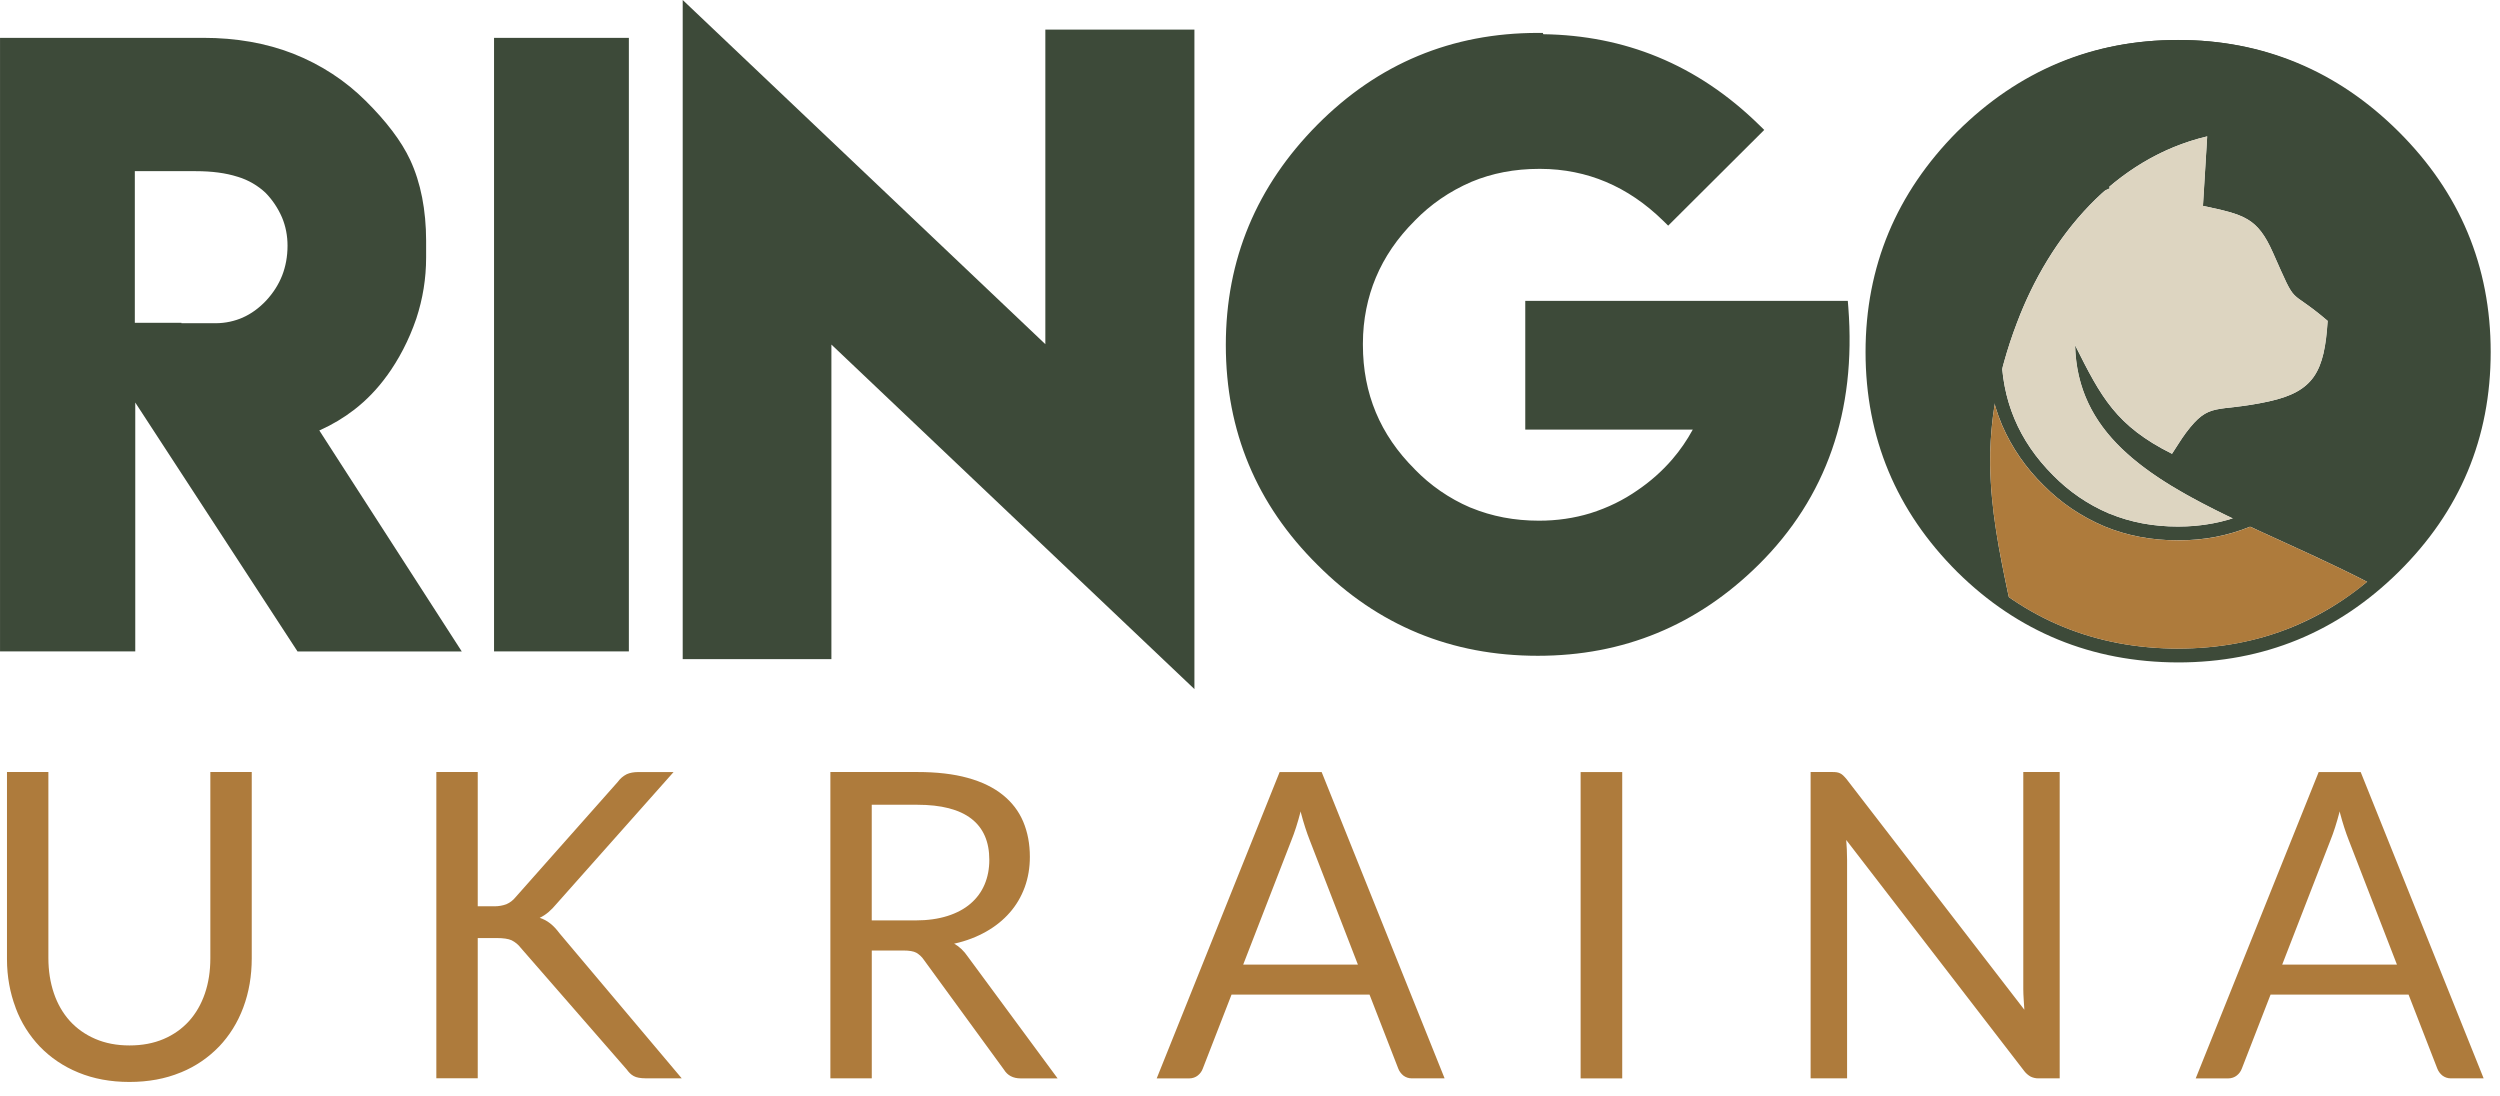 <!-- Generated by IcoMoon.io -->
<svg version="1.1" xmlns="http://www.w3.org/2000/svg" width="73" height="32" viewBox="0 0 73 32">
<title>logo</title>
<path fill="#3d4a39" d="M63.596 1.167c2.449 0 4.548 0.875 6.3 2.618 1.753 1.746 2.628 3.841 2.628 6.292 0 2.455-0.874 4.547-2.628 6.278-0.227 0.225-0.465 0.439-0.714 0.642l-0.018 0.014c-4.125-2.131-8.482-3.15-8.572-6.931 0.759 1.518 1.196 2.354 2.829 3.171 0.131-0.195 0.269-0.429 0.408-0.614 0.701-0.931 0.848-0.572 2.421-0.916 1.321-0.29 1.622-0.876 1.716-2.351-1.201-1.026-0.855-0.318-1.596-1.989-0.455-1.027-0.838-1.111-2.045-1.369l0.124-2.029c-2.711 0.64-4.603 2.919-5.553 5.441-1.185 3.15-0.823 5.276-0.228 8.061-0.515-0.349-0.965-0.721-1.377-1.131l0.001 0.001c-1.742-1.74-2.616-3.831-2.616-6.278 0-2.444 0.874-4.538 2.616-6.292 1.753-1.743 3.852-2.618 6.304-2.618h0.001z"></path>
<path fill="#3d4a39" d="M65.561 5.498l0.155-0.372c0.655 0.271 1.252 0.677 1.794 1.217 0.547 0.544 0.957 1.143 1.231 1.795 0.26 0.612 0.41 1.323 0.41 2.070 0 0.017-0 0.034-0 0.051l0-0.003c0 0.765-0.137 1.475-0.411 2.128-0.302 0.696-0.717 1.288-1.23 1.781l-0.002 0.002c-0.501 0.503-1.097 0.91-1.759 1.193l-0.036 0.014c-0.655 0.271-1.36 0.404-2.116 0.404-0.768 0-1.48-0.134-2.137-0.403-0.698-0.295-1.293-0.703-1.791-1.209l-0.001-0.001c-0.509-0.498-0.922-1.092-1.208-1.753l-0.014-0.036c-0.259-0.613-0.409-1.325-0.409-2.072 0-0.017 0-0.034 0-0.051l-0 0.003c0-0.754 0.137-1.458 0.409-2.112 0.272-0.652 0.679-1.253 1.22-1.8 0.496-0.51 1.089-0.921 1.751-1.205l0.035-0.013 0.155 0.372c-0.645 0.275-1.194 0.656-1.652 1.126l-0.001 0.001c-0.505 0.511-0.883 1.068-1.135 1.673-0.239 0.566-0.378 1.224-0.378 1.915 0 0.015 0 0.030 0 0.045l-0-0.002c0 0.708 0.126 1.363 0.378 1.966 0.251 0.603 0.629 1.156 1.133 1.659 0.461 0.47 1.012 0.849 1.625 1.11l0.033 0.012c0.606 0.248 1.266 0.372 1.983 0.372 0.705 0 1.36-0.124 1.964-0.372 0.647-0.276 1.2-0.655 1.664-1.122l0-0h0.001c0.477-0.458 0.862-1.006 1.129-1.618l0.013-0.032c0.252-0.604 0.379-1.261 0.379-1.974 0-0.706-0.126-1.361-0.378-1.964-0.254-0.604-0.634-1.159-1.144-1.665-0.505-0.503-1.059-0.88-1.663-1.129h0.001zM63.597 1.167c1.25 0 2.412 0.224 3.488 0.671s2.060 1.116 2.955 2.006c0.895 0.892 1.567 1.874 2.015 2.947 0.449 1.074 0.673 2.236 0.673 3.488 0 1.253-0.224 2.415-0.672 3.487-0.448 1.071-1.12 2.048-2.015 2.933-0.892 0.88-1.875 1.541-2.95 1.982s-2.24 0.662-3.494 0.662c-1.259-0.004-2.427-0.226-3.503-0.668s-2.057-1.099-2.944-1.976c-0.89-0.889-1.559-1.868-2.005-2.938s-0.671-2.232-0.671-3.481c0-1.248 0.225-2.408 0.671-3.482 0.447-1.072 1.115-2.056 2.004-2.952h0.001c0.895-0.89 1.88-1.559 2.955-2.007s2.24-0.671 3.492-0.671v-0.001zM66.93 2.209c-1.025-0.426-2.135-0.64-3.334-0.64-1.2 0-2.311 0.213-3.337 0.64s-1.967 1.066-2.825 1.919c-0.851 0.858-1.491 1.799-1.917 2.823s-0.639 2.132-0.639 3.328c0 1.197 0.214 2.306 0.639 3.327 0.426 1.022 1.065 1.958 1.917 2.808 0.85 0.839 1.788 1.469 2.813 1.889 1.027 0.421 2.143 0.633 3.348 0.636v-0.001c1.202 0 2.316-0.211 3.34-0.63 1.025-0.42 1.964-1.052 2.817-1.895 0.858-0.847 1.5-1.781 1.927-2.803 0.427-1.020 0.64-2.131 0.64-3.332 0-1.199-0.213-2.311-0.64-3.333s-1.069-1.962-1.927-2.817v-0.001c-0.857-0.852-1.799-1.492-2.824-1.919v0.001z"></path>
<path fill="#ddd5c1" d="M61.591 5.455l0.018 0.044c-0.086 0.034-0.131 0.054-0.176 0.075l0.039-0.016c-1.158 1.026-2.024 2.406-2.575 3.866-0.138 0.345-0.285 0.794-0.409 1.251l-0.022 0.094c0.047 0.514 0.165 0.999 0.354 1.453 0.252 0.603 0.63 1.156 1.135 1.659 0.461 0.47 1.012 0.849 1.625 1.11l0.033 0.012c0.605 0.248 1.265 0.372 1.983 0.372 0.011 0 0.023 0 0.036 0 0.557 0 1.094-0.087 1.598-0.249l-0.037 0.010c-2.551-1.222-4.538-2.516-4.599-5.057 0.759 1.518 1.196 2.353 2.83 3.171 0.13-0.196 0.269-0.431 0.407-0.614 0.702-0.931 0.849-0.572 2.422-0.916 1.321-0.29 1.622-0.876 1.716-2.351-1.201-1.026-0.855-0.318-1.596-1.989-0.455-1.027-0.838-1.111-2.045-1.369l0.123-2.029c-1.088 0.257-2.044 0.778-2.86 1.472z"></path>
<path fill="#ae7b3c" d="M65.705 15.378c-0.61 0.254-1.319 0.401-2.062 0.401-0.016 0-0.033-0-0.049-0l0.002 0c-0.767 0-1.48-0.135-2.137-0.403-0.698-0.295-1.293-0.704-1.79-1.209l-0.001-0.001-0.001 0.001c-0.509-0.498-0.922-1.092-1.208-1.753l-0.014-0.036c-0.078-0.188-0.145-0.379-0.2-0.575-0.318 1.961-0.015 3.628 0.412 5.633 0.504 0.351 1.033 0.64 1.589 0.868 1.027 0.422 2.144 0.633 3.349 0.637v-0.001c1.202 0 2.316-0.21 3.34-0.63 0.837-0.35 1.558-0.794 2.198-1.332l-0.013 0.011c-1.155-0.594-2.327-1.103-3.417-1.61z"></path>
<path fill="#3d4a39" d="M44.918 1.2c2.441 0 4.544 0.863 6.311 2.595l-2.519 2.511c-1.068-1.049-2.326-1.576-3.769-1.576-1.478 0-2.735 0.527-3.774 1.576-1.046 1.041-1.571 2.298-1.571 3.771 0 1.468 0.525 2.725 1.571 3.767 1.031 1.041 2.289 1.564 3.774 1.564 1.091 0 2.080-0.303 2.974-0.912 0.797-0.536 1.427-1.264 1.832-2.119l0.014-0.032h-5.017v-3.356h9.028c0.231 2.988-0.621 5.444-2.564 7.364-1.753 1.732-3.852 2.596-6.3 2.596-2.471 0-4.569-0.864-6.293-2.596-1.742-1.724-2.616-3.815-2.616-6.277 0-2.444 0.874-4.539 2.616-6.292 1.731-1.743 3.83-2.618 6.293-2.618l0.012 0.033h-0.001z"></path>
<path fill="#3d4a39" d="M45.063 0.999c1.191 0.017 2.305 0.237 3.34 0.663 1.076 0.442 2.065 1.105 2.968 1.99l0.145 0.142-2.805 2.795-0.143-0.14c-0.516-0.506-1.076-0.887-1.681-1.14-0.564-0.239-1.219-0.378-1.907-0.378-0.014 0-0.028 0-0.043 0h0.002c-0.711 0-1.369 0.126-1.972 0.378-0.647 0.279-1.197 0.663-1.657 1.136l-0.001 0.001v0.001c-0.505 0.503-0.883 1.056-1.135 1.66-0.238 0.567-0.377 1.227-0.377 1.919 0 0.018 0 0.035 0 0.052l-0-0.003c0 0.708 0.126 1.363 0.377 1.966s0.63 1.156 1.134 1.658v0.002c0.458 0.472 1.007 0.853 1.618 1.116l0.033 0.012c0.604 0.249 1.263 0.375 1.979 0.375 0.527 0 1.027-0.073 1.502-0.218 0.517-0.163 0.968-0.387 1.374-0.67l-0.017 0.011h0.001c0.394-0.266 0.734-0.569 1.030-0.911l0.005-0.006c0.228-0.265 0.426-0.553 0.596-0.865h-4.891v-3.759h9.418l0.015 0.186c0.117 1.521-0.041 2.909-0.479 4.163-0.438 1.257-1.152 2.377-2.145 3.359-0.895 0.884-1.88 1.548-2.954 1.99-1.076 0.444-2.238 0.665-3.488 0.665-1.262 0-2.431-0.221-3.505-0.665-1.073-0.444-2.051-1.106-2.931-1.991-0.889-0.881-1.558-1.857-2.004-2.927s-0.671-2.235-0.671-3.492c0-1.248 0.224-2.409 0.671-3.482 0.447-1.072 1.115-2.056 2.005-2.953 0.884-0.89 1.864-1.56 2.938-2.007s2.24-0.671 3.498-0.671h0.145l0.011 0.035zM48.249 2.034c-1.026-0.422-2.137-0.633-3.331-0.633h-0.145l-0.011-0.033c-1.149 0.017-2.215 0.229-3.198 0.638-1.025 0.427-1.961 1.067-2.807 1.919-0.852 0.858-1.492 1.799-1.919 2.823-0.425 1.023-0.639 2.132-0.639 3.327 0 1.205 0.213 2.318 0.639 3.338s1.065 1.953 1.917 2.797c0.843 0.847 1.776 1.481 2.799 1.903 1.024 0.422 2.142 0.633 3.352 0.633 1.199 0 2.31-0.21 3.335-0.633s1.967-1.056 2.824-1.903c0.949-0.939 1.632-2.007 2.049-3.204 0.4-1.149 0.556-2.422 0.469-3.815h-8.637v2.952h5.132l-0.135 0.287c-0.434 0.921-1.088 1.677-1.896 2.22l-0.019 0.012c-0.421 0.293-0.908 0.534-1.428 0.699l-0.038 0.011c-0.478 0.151-1.028 0.238-1.598 0.238-0.008 0-0.015-0-0.023-0h0.001c-0.768 0-1.479-0.136-2.133-0.407-0.696-0.297-1.288-0.708-1.782-1.216l-0.001-0.001c-0.509-0.498-0.922-1.092-1.208-1.753l-0.014-0.036c-0.259-0.613-0.409-1.325-0.409-2.072 0-0.017 0-0.034 0-0.051l-0 0.003c0-0.762 0.137-1.469 0.409-2.124s0.68-1.251 1.222-1.79c0.538-0.543 1.135-0.953 1.787-1.225 0.655-0.273 1.364-0.41 2.129-0.41 0.011-0 0.025-0 0.039-0 0.745 0 1.455 0.151 2.101 0.424l-0.035-0.013c0.642 0.277 1.192 0.642 1.665 1.088l-0.003-0.003 2.234-2.226c-0.825-0.777-1.721-1.365-2.691-1.764zM30.929 10.989v-9.724h3.542v17.913l-10.598-10.059v9.722h-3.532v-17.903l10.588 10.049z"></path>
<path fill="#3d4a39" d="M30.524 10.049v-9.185h4.353v19.257l-10.6-10.060v9.185h-4.342v-19.246l10.588 10.049zM31.334 1.671v10.258l-10.588-10.048v16.558h2.722v-10.259l10.598 10.060v-16.57h-2.732zM14.628 1.308h3.532v17.513h-3.532v-17.513z"></path>
<path fill="#3d4a39" d="M14.628 1.105h3.735v17.916h-3.937v-17.916h0.203zM17.957 1.509h-3.127v17.109h3.127v-17.109zM6.276 9.639c0.64 0 1.187-0.241 1.645-0.727 0.451-0.485 0.678-1.064 0.678-1.738 0-0.639-0.234-1.198-0.7-1.684-0.48-0.463-1.205-0.693-2.18-0.693h-1.984v4.831h1.362v0.011h1.18zM0.204 1.308h5.735c1.86 0 3.394 0.593 4.6 1.783 0.591 0.585 1.008 1.138 1.254 1.661 0.298 0.638 0.447 1.409 0.447 2.314v0.456c0 1.179-0.369 2.291-1.109 3.337-0.532 0.738-1.236 1.276-2.106 1.617l4.090 6.345h-4.317l-5.050-7.745v7.745h-3.543v-17.513z"></path>
<path fill="#3d4a39" d="M6.276 9.438c0.006 0 0.013 0 0.020 0 0.286 0 0.557-0.061 0.802-0.169l-0.013 0.005c0.248-0.109 0.477-0.275 0.687-0.497 0.208-0.225 0.364-0.47 0.468-0.735 0.103-0.266 0.156-0.555 0.156-0.868 0-0.293-0.054-0.567-0.16-0.822-0.121-0.279-0.283-0.518-0.481-0.721l0 0c-0.226-0.212-0.502-0.374-0.807-0.467l-0.015-0.004c-0.342-0.109-0.747-0.162-1.216-0.162h-1.78v4.428h1.361v0.012h0.977zM7.249 9.642c-0.28 0.126-0.607 0.199-0.951 0.199-0.007 0-0.014-0-0.022-0h-1.381v-0.012h-1.362v-5.235h2.186c0.507 0 0.953 0.061 1.337 0.183 0.394 0.126 0.722 0.314 0.985 0.568l0.005 0.005c0.25 0.261 0.439 0.543 0.565 0.847 0.127 0.305 0.191 0.631 0.191 0.976 0 0.361-0.061 0.699-0.184 1.013s-0.305 0.601-0.547 0.863l-0.001 0.001c-0.247 0.263-0.521 0.46-0.82 0.592zM0.204 1.105h5.735c0.954 0 1.828 0.153 2.618 0.46 0.828 0.327 1.535 0.796 2.124 1.383l-0-0c0.302 0.3 0.56 0.591 0.776 0.877 0.217 0.287 0.391 0.568 0.519 0.842 0.156 0.335 0.273 0.702 0.351 1.103 0.074 0.378 0.116 0.812 0.116 1.257 0 0.014-0 0.027-0 0.041v-0.002 0.456c0 0.611-0.097 1.205-0.287 1.782-0.219 0.638-0.51 1.191-0.872 1.69l0.013-0.019-0.002 0.001c-0.276 0.382-0.594 0.711-0.954 0.99l-0.011 0.008c-0.291 0.224-0.622 0.423-0.975 0.582l-0.031 0.013 4.16 6.454h-4.796l-4.738-7.269v7.268h-3.949v-17.916h0.204zM5.939 1.509h-5.534v17.109h3.138v-8.224l5.362 8.224h3.838l-4.023-6.24 0.23-0.090c0.433-0.17 0.806-0.383 1.143-0.641l-0.011 0.008c0.335-0.257 0.629-0.561 0.883-0.912h-0.001c0.327-0.45 0.6-0.968 0.792-1.524l0.013-0.042c0.169-0.492 0.267-1.059 0.267-1.648 0-0.003 0-0.005 0-0.008v0-0.455c0-0.441-0.036-0.847-0.108-1.22-0.072-0.381-0.183-0.72-0.331-1.037l0.011 0.026c-0.143-0.293-0.301-0.546-0.482-0.779l0.007 0.010c-0.202-0.269-0.448-0.545-0.737-0.833-0.55-0.549-1.211-0.988-1.946-1.279l-0.039-0.014c-0.742-0.287-1.566-0.431-2.473-0.431z"></path>
<path fill="#ae7b3c" d="M3.78 30.527c0.372 0 0.704-0.063 0.996-0.187s0.541-0.302 0.742-0.523l0.002-0.002c0.202-0.225 0.356-0.493 0.463-0.805s0.159-0.655 0.159-1.030v-5.437h1.209v5.437c0 0.516-0.081 0.994-0.246 1.436-0.165 0.444-0.405 0.825-0.709 1.145l0.001-0.002c-0.31 0.322-0.685 0.579-1.104 0.751l-0.022 0.008c-0.442 0.183-0.94 0.275-1.491 0.275s-1.048-0.092-1.491-0.275c-0.441-0.18-0.816-0.438-1.126-0.758l-0.001-0.001c-0.303-0.319-0.545-0.699-0.702-1.121l-0.007-0.023c-0.158-0.417-0.249-0.898-0.249-1.401 0-0.012 0-0.024 0-0.036v0.002-5.437h1.209v5.431c0 0.374 0.055 0.718 0.161 1.030s0.262 0.581 0.463 0.805c0.204 0.225 0.451 0.4 0.745 0.527s0.627 0.191 0.999 0.191zM13.948 26.463h0.458c0.010 0 0.022 0.001 0.034 0.001 0.124 0 0.244-0.022 0.354-0.063l-0.007 0.002c0.106-0.046 0.194-0.115 0.263-0.2l0.001-0.001 2.988-3.371c0.068-0.095 0.157-0.171 0.259-0.223l0.004-0.002c0.092-0.041 0.204-0.062 0.338-0.062h1.028l-3.42 3.851c-0.074 0.090-0.152 0.17-0.237 0.243l-0.003 0.002c-0.078 0.065-0.161 0.119-0.249 0.16 0.113 0.037 0.215 0.092 0.307 0.164s0.182 0.168 0.269 0.285l3.571 4.238h-1.052c-0.079 0-0.145-0.007-0.203-0.017-0.056-0.009-0.105-0.027-0.151-0.051l0.003 0.001c-0.042-0.023-0.078-0.050-0.109-0.081l0 0c-0.033-0.033-0.063-0.068-0.090-0.106l-0.002-0.003-3.094-3.551c-0.071-0.093-0.161-0.169-0.265-0.221l-0.004-0.002c-0.096-0.044-0.242-0.065-0.438-0.065h-0.551v4.095h-1.209v-8.944h1.209v3.92h-0.001zM26.734 26.876c0.351 0 0.662-0.044 0.931-0.129s0.495-0.206 0.676-0.362 0.318-0.342 0.409-0.558c0.092-0.217 0.138-0.456 0.138-0.718 0-0.532-0.175-0.934-0.526-1.204s-0.877-0.406-1.578-0.406h-1.329v3.377l1.278-0.001zM30.881 31.489h-1.077c-0.222 0-0.385-0.086-0.489-0.256l-2.331-3.196c-0.059-0.089-0.135-0.162-0.224-0.215l-0.003-0.002c-0.081-0.044-0.209-0.065-0.38-0.065h-0.921v3.733h-1.209v-8.945h2.537c0.567 0 1.059 0.056 1.472 0.171 0.415 0.114 0.756 0.281 1.025 0.497s0.468 0.476 0.597 0.782c0.129 0.306 0.194 0.649 0.194 1.028 0 0.316-0.050 0.611-0.15 0.886-0.105 0.285-0.252 0.53-0.437 0.741l0.002-0.003c-0.19 0.219-0.422 0.406-0.695 0.56-0.268 0.151-0.579 0.272-0.908 0.345l-0.023 0.004c0.154 0.087 0.288 0.215 0.4 0.381l2.619 3.551zM39.651 28.167l-1.409-3.639c-0.086-0.217-0.176-0.495-0.251-0.78l-0.012-0.056c-0.087 0.337-0.178 0.618-0.269 0.842l-1.409 3.633h3.351zM42.182 31.488h-0.94c-0.006 0-0.013 0-0.019 0-0.092 0-0.177-0.030-0.245-0.082l0.001 0.001c-0.066-0.054-0.118-0.123-0.149-0.202l-0.001-0.003-0.839-2.16h-4.029l-0.839 2.16c-0.029 0.081-0.079 0.148-0.142 0.199l-0.001 0.001c-0.068 0.055-0.156 0.087-0.251 0.087-0.005 0-0.009-0-0.014-0l0.001 0h-0.939l3.589-8.944h1.228l3.59 8.944zM47.369 31.489h-1.215v-8.945h1.215v8.945zM60.143 22.544v8.944h-0.608c-0.005 0-0.011 0-0.018 0-0.081 0-0.157-0.019-0.225-0.052l0.003 0.001c-0.077-0.043-0.14-0.1-0.191-0.167l-0.001-0.002-5.193-6.741c0.015 0.174 0.024 0.379 0.025 0.585v6.375h-1.065v-8.944h0.627c0.054 0 0.1 0.001 0.138 0.008 0.074 0.012 0.138 0.046 0.188 0.095l-0-0c0.029 0.027 0.060 0.062 0.095 0.103l5.193 6.735c-0.008-0.108-0.015-0.214-0.020-0.316-0.006-0.085-0.010-0.186-0.011-0.287v-6.338h1.065zM69.991 28.167l-1.409-3.639c-0.086-0.217-0.176-0.495-0.251-0.78l-0.012-0.056c-0.088 0.337-0.178 0.618-0.269 0.842l-1.41 3.633h3.352zM72.522 31.488h-0.94c-0.006 0-0.013 0-0.019 0-0.092 0-0.177-0.030-0.245-0.082l0.001 0.001c-0.066-0.054-0.118-0.123-0.149-0.202l-0.001-0.003-0.839-2.16h-4.029l-0.839 2.16c-0.030 0.081-0.079 0.148-0.143 0.199l-0.001 0.001c-0.068 0.055-0.156 0.087-0.251 0.087-0.004 0-0.009-0-0.013-0l0.001 0h-0.94l3.59-8.944h1.228l3.59 8.944z"></path>
</svg>
